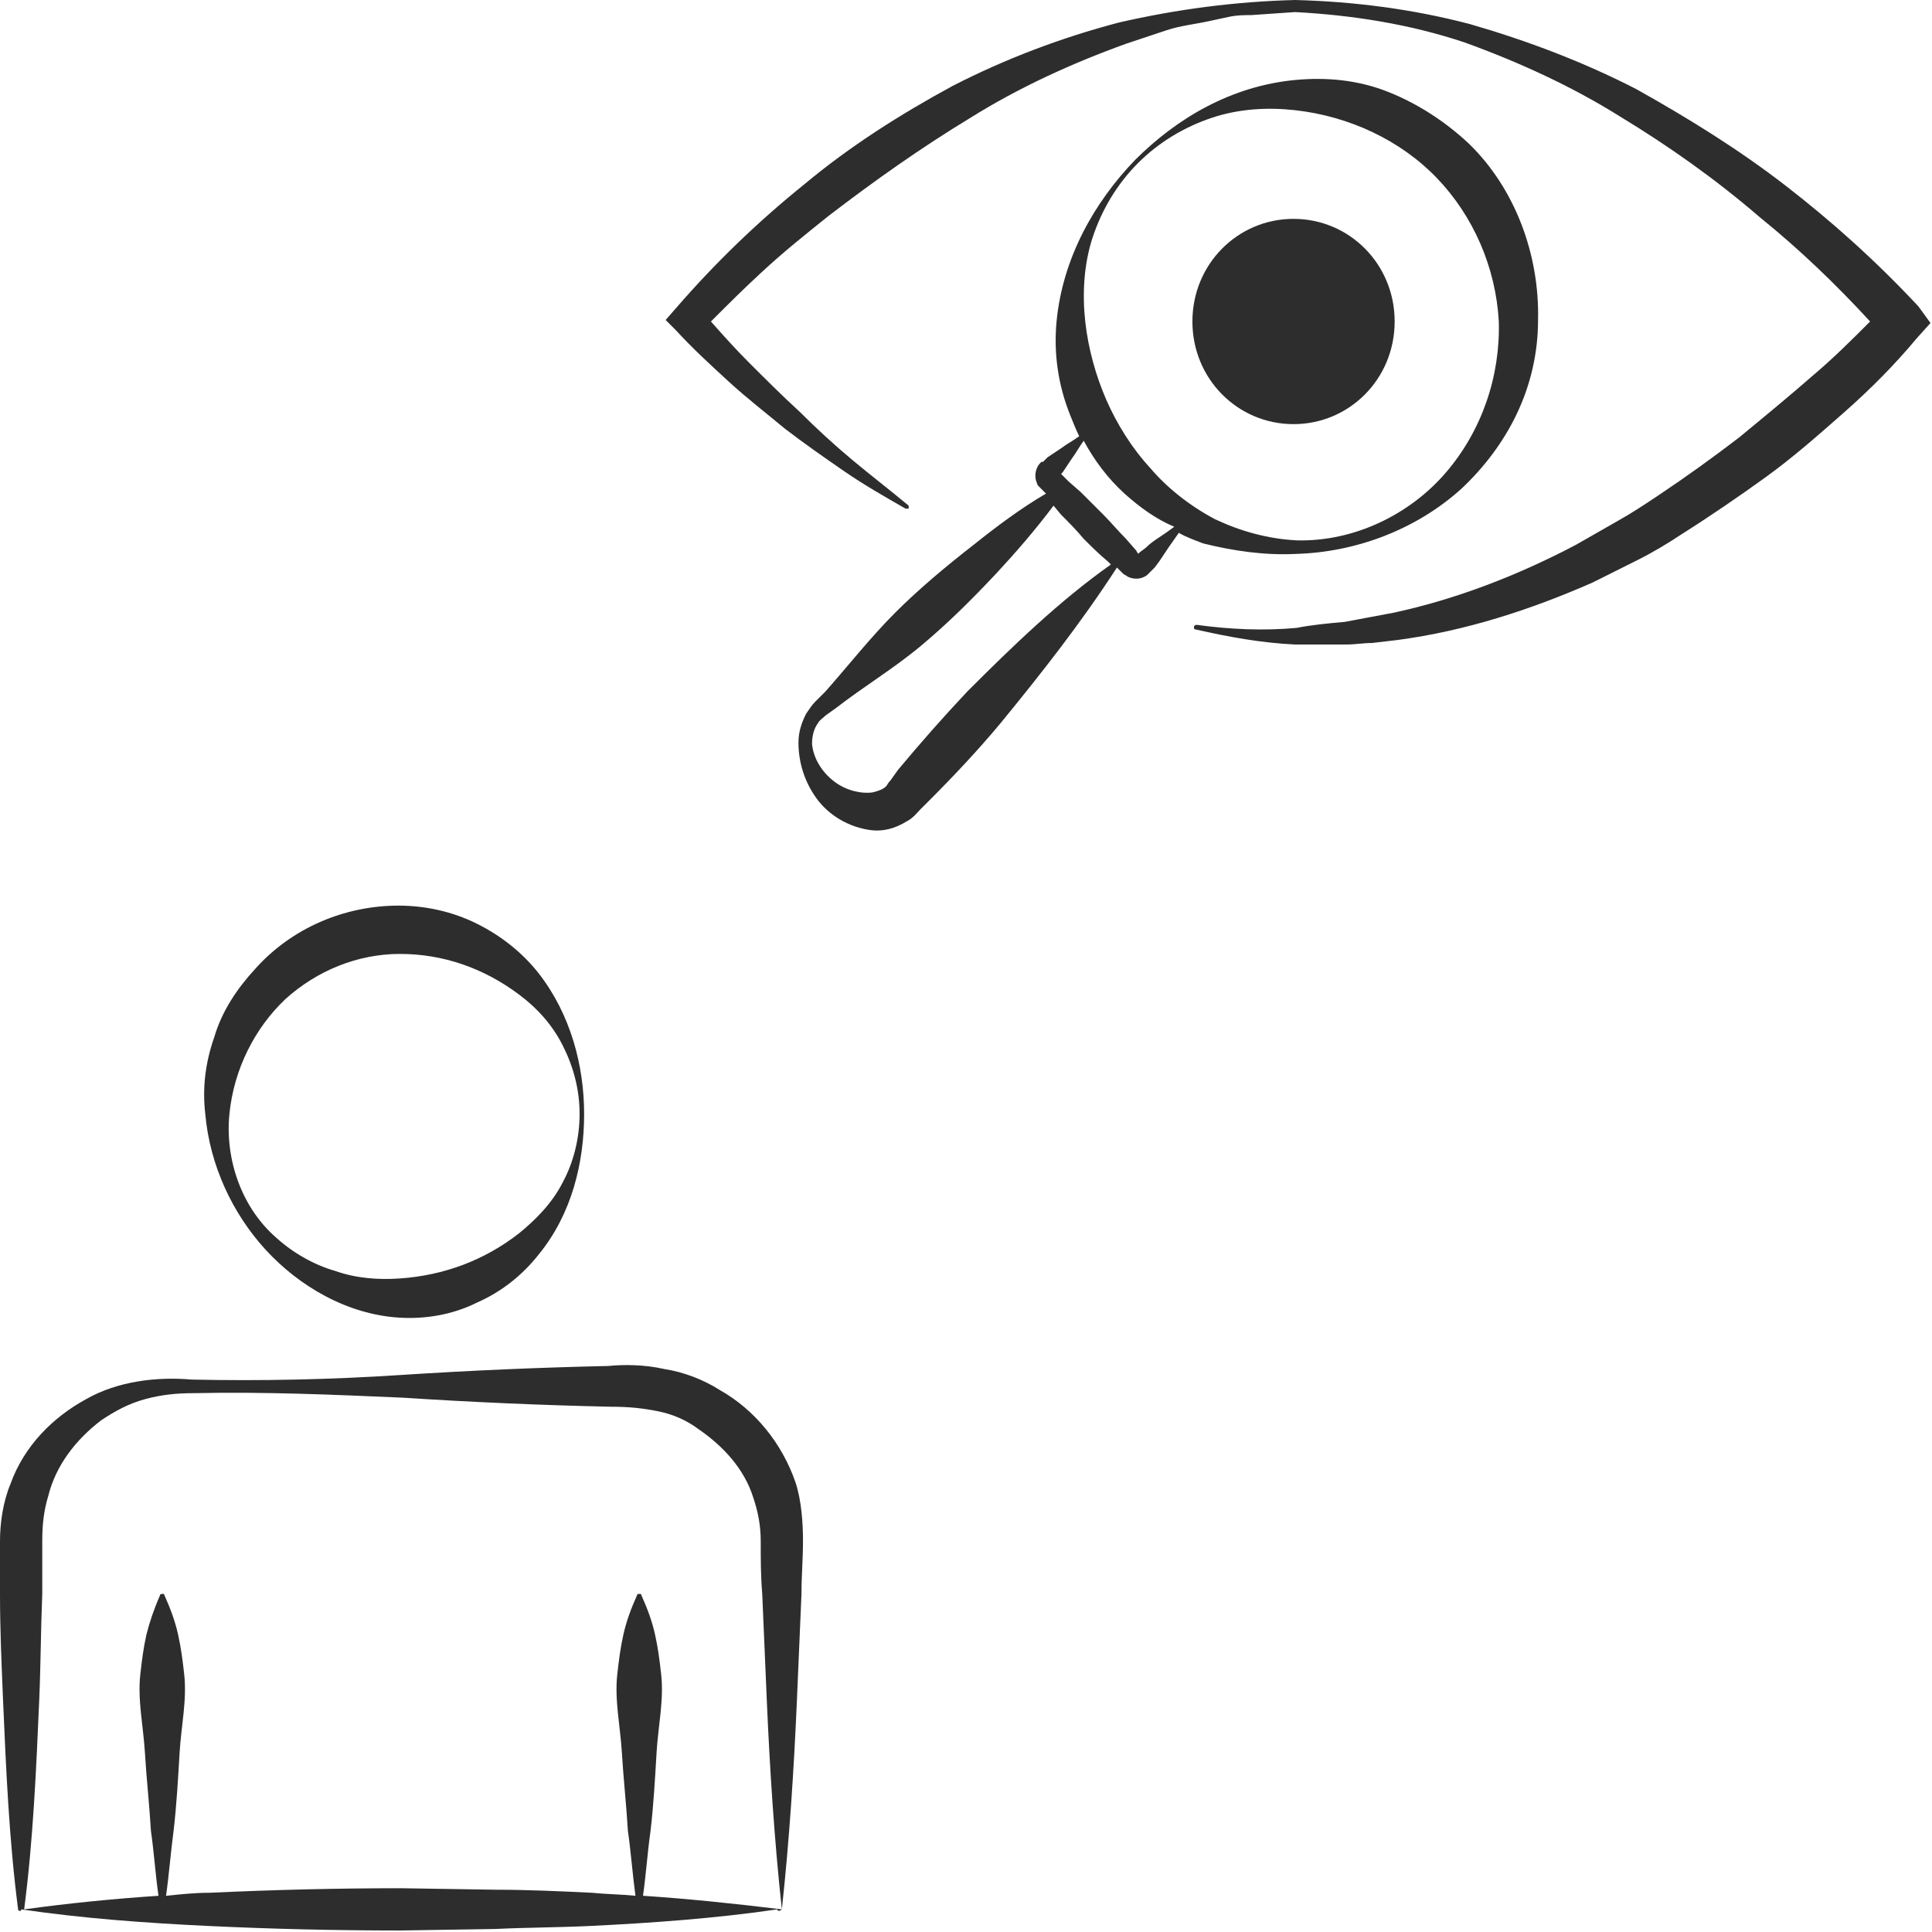 <?xml version="1.0" encoding="utf-8"?>
<!-- Generator: Adobe Illustrator 24.1.2, SVG Export Plug-In . SVG Version: 6.00 Build 0)  -->
<svg version="1.1" id="Layer_1" xmlns="http://www.w3.org/2000/svg" xmlns:xlink="http://www.w3.org/1999/xlink" x="0px" y="0px"
	 viewBox="0 0 128 128" style="enable-background:new 0 0 128 128;" xml:space="preserve">
<style type="text/css">
	.st0{fill:#2D2D2D;}
</style>
<g>
	<path class="st0" d="M17.6,82.8c2.2,2.4,5.4,4.3,8.9,4.5c1.7,0.1,3.5-0.2,5.1-1c1.6-0.7,3-1.8,4.1-3.2c2.2-2.7,3-6.1,3-9.3
		c0-3.2-0.9-6.6-3-9.3c-1.1-1.4-2.5-2.5-4.1-3.3c-1.6-0.8-3.4-1.2-5.2-1.2c-3.6,0-7.1,1.5-9.5,4.2c-1.2,1.3-2.2,2.8-2.7,4.5
		c-0.6,1.7-0.8,3.4-0.6,5.1C13.9,77.2,15.4,80.4,17.6,82.8z M15.2,73.8c0.3-3,1.7-5.7,3.7-7.6c2.1-1.9,4.8-3,7.6-3
		c2.8,0,5.5,0.9,7.9,2.7c1.2,0.9,2.2,2,2.9,3.4c0.7,1.4,1.1,2.9,1.1,4.5c0,1.6-0.4,3.2-1.1,4.5c-0.7,1.4-1.8,2.5-2.9,3.4
		c-2.3,1.8-5,2.8-7.9,3c-1.4,0.1-2.9,0-4.3-0.5c-1.4-0.4-2.8-1.2-3.9-2.2C16,80,14.9,76.8,15.2,73.8z"/>
	<path class="st0" d="M47.7,92.1c-1.1-0.7-2.4-1.2-3.7-1.4c-1.3-0.3-2.7-0.3-3.7-0.2c-4.6,0.1-9.2,0.3-13.8,0.6
		c-4.6,0.3-9.2,0.4-13.8,0.3c-2.3-0.2-4.9,0.1-7,1.3c-2.2,1.2-4.1,3.1-5,5.6c-0.5,1.2-0.7,2.6-0.7,3.8c0,1.2,0,2.3,0,3.5
		c0,2.3,0.1,4.6,0.2,7c0.2,4.6,0.4,9.3,1,13.9c0,0,0,0,0,0c0,0,0,0,0,0c0,0.1,0.1,0.1,0.1,0.1c0.1,0,0.1,0,0.1-0.1
		c4.1,0.6,8.2,0.9,12.4,1.1c4.2,0.2,8.4,0.3,12.7,0.3l6.3-0.1c2.1-0.1,4.2-0.1,6.3-0.2c4.1-0.2,8.3-0.5,12.4-1.1
		c0,0.1,0.1,0.1,0.1,0.1c0.1,0,0.2-0.1,0.2-0.1c0.5-4.6,0.8-9.3,1-13.9c0.1-2.3,0.2-4.6,0.3-7c0-1.2,0.1-2.3,0.1-3.5
		c0-1.2-0.1-2.7-0.5-3.9C51.8,95.6,50,93.4,47.7,92.1z M42.6,125.6c0.2-1.4,0.3-2.9,0.5-4.3c0.2-1.7,0.3-3.5,0.4-5.2
		c0.1-1.7,0.5-3.5,0.3-5.2c-0.1-0.9-0.2-1.7-0.4-2.6c-0.2-0.9-0.5-1.7-0.9-2.6c0,0,0-0.1-0.1-0.1c-0.1,0-0.2,0-0.2,0.1
		c-0.4,0.9-0.7,1.7-0.9,2.6c-0.2,0.9-0.3,1.7-0.4,2.6c-0.2,1.7,0.2,3.5,0.3,5.2c0.1,1.7,0.3,3.5,0.4,5.2c0.2,1.4,0.3,2.8,0.5,4.3
		c-1-0.1-1.9-0.1-2.9-0.2c-2.1-0.1-4.2-0.2-6.3-0.2l-6.3-0.1c-4.2,0-8.4,0.1-12.7,0.3c-1,0-1.9,0.1-2.9,0.2c0.2-1.4,0.3-2.8,0.5-4.3
		c0.2-1.7,0.3-3.5,0.4-5.2c0.1-1.7,0.5-3.5,0.3-5.2c-0.1-0.9-0.2-1.7-0.4-2.6c-0.2-0.9-0.5-1.7-0.9-2.6c0,0,0-0.1-0.1-0.1
		c-0.1,0-0.2,0-0.2,0.1c-0.4,0.9-0.7,1.8-0.9,2.6c-0.2,0.9-0.3,1.7-0.4,2.6c-0.2,1.7,0.2,3.5,0.3,5.2c0.1,1.7,0.3,3.5,0.4,5.2
		c0.2,1.4,0.3,2.9,0.5,4.3c-3,0.2-6,0.5-8.9,0.9c0.6-4.6,0.8-9.3,1-13.9c0.1-2.3,0.1-4.6,0.2-7c0-1.2,0-2.3,0-3.5c0-1.1,0.1-2,0.4-3
		c0.5-2,1.8-3.7,3.5-5c0.9-0.6,1.8-1.1,2.9-1.4c1.1-0.3,2.1-0.4,3.3-0.4c4.6-0.1,9.2,0.1,13.8,0.3c4.6,0.3,9.2,0.5,13.8,0.6
		c1.2,0,2.1,0.1,3.1,0.3c1,0.2,1.9,0.6,2.7,1.2c1.6,1.1,3,2.6,3.6,4.5c0.3,0.9,0.5,1.8,0.5,2.9c0,1.2,0,2.3,0.1,3.5
		c0.1,2.3,0.2,4.6,0.3,7c0.2,4.6,0.5,9.3,1,13.9C48.5,126.1,45.6,125.8,42.6,125.6z"/>
	<path class="st0" d="M85.8,36.7c4-0.1,8-1.6,11-4.3c1.5-1.4,2.8-3.1,3.7-5c0.9-1.9,1.4-4,1.4-6.2c0.1-4.3-1.5-8.7-4.6-11.7
		C95.8,8.1,94,6.9,92,6.1c-2-0.8-4.1-1-6.2-0.8c-4.2,0.4-7.8,2.5-10.6,5.3c-2.7,2.8-4.8,6.5-5.2,10.7c-0.2,2.1,0.1,4.2,0.9,6.2
		c0.2,0.5,0.4,1,0.6,1.4c-0.4,0.3-0.8,0.5-1.2,0.8l-0.9,0.6l-0.2,0.2l-0.1,0.1l-0.1,0c0,0-0.1,0.1-0.1,0.1c-0.3,0.3-0.4,0.9-0.2,1.3
		c0,0.1,0.1,0.2,0.2,0.3l0.1,0.1l0.2,0.2l0.1,0.1c-1.7,1-3.3,2.2-4.8,3.4c-1.8,1.4-3.6,2.9-5.2,4.5c-1.6,1.6-3.1,3.5-4.6,5.2
		L54,46.5c-0.2,0.2-0.4,0.5-0.6,0.8c-0.3,0.6-0.5,1.2-0.5,1.9c0,1.3,0.4,2.6,1.2,3.7c0.8,1.1,2.1,1.9,3.6,2.1
		c0.8,0.1,1.6-0.1,2.4-0.6c0.4-0.2,0.7-0.6,0.9-0.8l0.6-0.6c1.6-1.6,3.2-3.3,4.7-5.1c2.7-3.3,5.3-6.6,7.7-10.3l0.1,0.1
		c0.1,0.1,0.1,0.1,0.2,0.2l0.1,0.1c0.1,0.1,0.2,0.1,0.3,0.2c0.4,0.2,0.9,0.2,1.3-0.1c0.2-0.2,0.2-0.2,0.3-0.3l0.2-0.2l0.3-0.4
		c0.2-0.3,0.4-0.6,0.6-0.9c0.2-0.3,0.5-0.7,0.7-1c0.5,0.3,1.1,0.5,1.6,0.7C81.7,36.5,83.8,36.8,85.8,36.7z M64.1,45.8
		c-1.6,1.7-3.1,3.4-4.6,5.2L59,51.7c-0.2,0.2-0.2,0.3-0.3,0.4c-0.2,0.2-0.5,0.3-0.9,0.4c-0.7,0.1-1.7-0.1-2.5-0.7
		c-0.8-0.6-1.4-1.5-1.5-2.5c0-0.5,0.1-1,0.4-1.4c0.1-0.2,0.3-0.3,0.5-0.5l0.7-0.5c1.8-1.4,3.8-2.6,5.6-4.1c1.8-1.5,3.4-3.1,5-4.8
		c1.3-1.4,2.6-2.9,3.8-4.5l0.5,0.6c0.5,0.5,1,1,1.5,1.6c0.5,0.5,1,1,1.6,1.5l0.2,0.2C70.2,39.8,67.1,42.8,64.1,45.8z M76.8,35.6
		c-0.3,0.2-0.6,0.4-0.9,0.7l-0.4,0.3l-0.1,0.1c0-0.1-0.1-0.1-0.1-0.2l-0.7-0.8c-0.5-0.5-1-1.1-1.5-1.6c-0.5-0.5-1-1-1.5-1.5
		l-0.8-0.7l-0.4-0.4l-0.1-0.1l0.1-0.1l0.6-0.9c0.3-0.4,0.5-0.8,0.8-1.2c0.7,1.3,1.6,2.5,2.7,3.5c1,0.9,2.1,1.7,3.3,2.2
		C77.4,35.2,77.1,35.4,76.8,35.6z M76.2,31c-1.2-1.3-2.2-2.9-2.9-4.5c-0.7-1.6-1.2-3.4-1.4-5.2c-0.2-1.8-0.1-3.8,0.5-5.6
		c0.6-1.8,1.6-3.5,3-4.9c1.4-1.4,3.1-2.4,4.9-3c1.8-0.6,3.7-0.7,5.5-0.5c3.6,0.4,7,2,9.4,4.5c2.4,2.5,3.9,5.9,4.1,9.5
		c0.1,3.6-1.1,7.2-3.5,10c-2.4,2.8-6.1,4.6-9.9,4.5c-1.9-0.1-3.7-0.6-5.4-1.4C78.8,33.5,77.3,32.3,76.2,31z"/>
	<path class="st0" d="M127.1,20.3c-2.8-3-5.7-5.6-8.8-8c-3.1-2.4-6.5-4.5-9.9-6.4c-3.5-1.8-7.2-3.2-11-4.3c-3.8-1-7.7-1.5-11.6-1.6
		C81.9,0.1,78,0.6,74.1,1.5c-3.8,1-7.5,2.4-11,4.2c-3.5,1.9-6.8,4-9.8,6.5c-3.1,2.5-5.9,5.2-8.5,8.2l-0.7,0.8l0.7,0.7
		c1.1,1.2,2.3,2.3,3.5,3.4c1.2,1.1,2.5,2.1,3.7,3.1c1.3,1,2.6,1.9,3.9,2.8c1.3,0.9,2.7,1.7,4.1,2.5c0.1,0,0.1,0,0.2,0
		c0-0.1,0-0.2,0-0.2c-1.2-1-2.5-2-3.7-3c-1.2-1-2.4-2.1-3.5-3.2c-1.2-1.1-2.3-2.2-3.4-3.3c-0.9-0.9-1.7-1.8-2.5-2.7
		c1.1-1.1,2.2-2.2,3.4-3.3c1.4-1.3,2.9-2.5,4.4-3.7c3-2.3,6.1-4.5,9.4-6.5c3.2-2,6.7-3.6,10.3-4.9l2.7-0.9c0.9-0.3,1.9-0.4,2.8-0.6
		l1.4-0.3c0.5-0.1,1-0.1,1.4-0.1l2.9-0.2C89.6,1,93.4,1.6,97,2.8c3.6,1.3,7.1,2.9,10.3,4.9c3.3,2,6.4,4.2,9.3,6.7
		c2.6,2.1,5,4.4,7.3,6.9c-1.2,1.2-2.4,2.4-3.7,3.5c-1.6,1.4-3.3,2.8-5,4.2c-1.7,1.3-3.5,2.6-5.3,3.8c-0.9,0.6-1.8,1.2-2.7,1.7
		l-2.8,1.6c-3.8,2-7.9,3.6-12.1,4.5l-1.6,0.3c-0.5,0.1-1.1,0.2-1.6,0.3c-1.1,0.1-2.2,0.2-3.2,0.4c-2.2,0.2-4.4,0.1-6.6-0.2
		c-0.1,0-0.1,0-0.2,0.1c0,0.1,0,0.2,0.1,0.2c2.2,0.5,4.4,0.9,6.6,1c1.1,0,2.2,0,3.4,0c0.6,0,1.1-0.1,1.7-0.1l1.7-0.2
		c4.5-0.6,8.8-2,12.9-3.8l3-1.5c1-0.5,2-1.1,2.9-1.7c1.9-1.2,3.8-2.5,5.6-3.8c1.8-1.3,3.5-2.8,5.2-4.3c1.7-1.5,3.3-3.1,4.8-4.9
		l0.9-1L127.1,20.3z"/>
	<path class="st0" d="M85.7,28.1c3.7,0,6.7-3,6.7-6.8s-3-6.8-6.7-6.8c-3.7,0-6.7,3-6.7,6.8S82,28.1,85.7,28.1z"/>
</g>
</svg>
